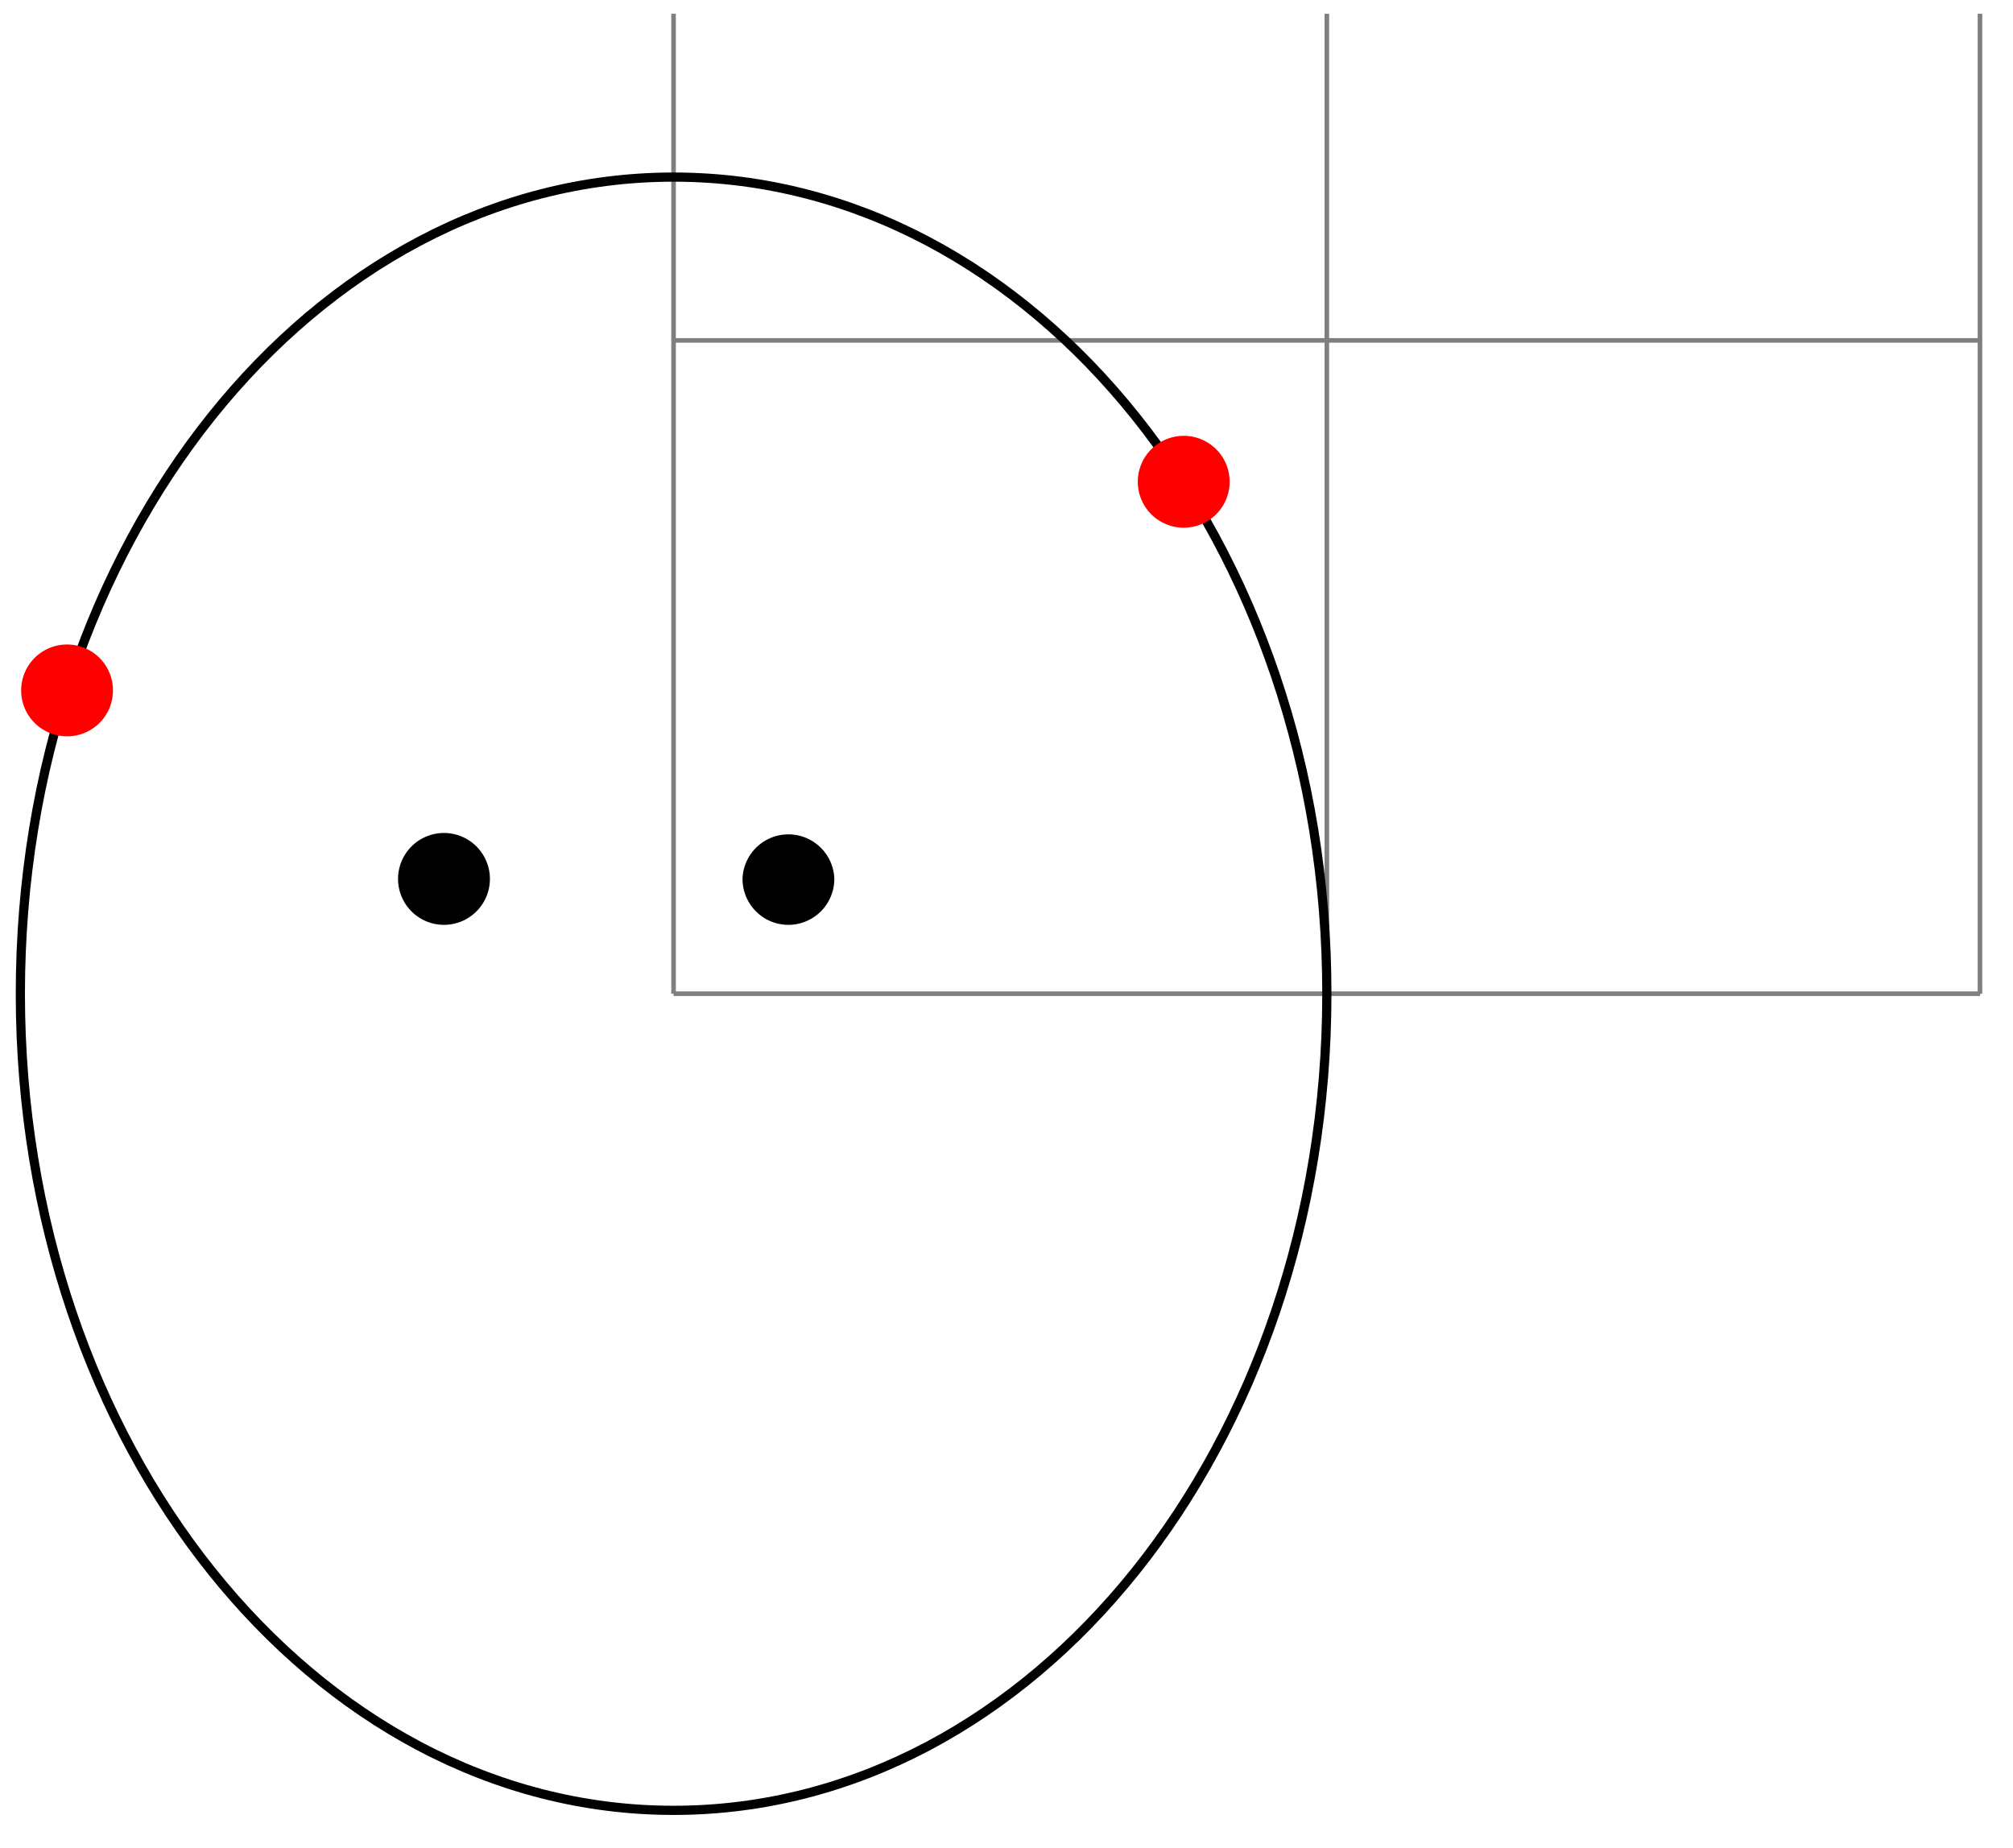 <svg xmlns="http://www.w3.org/2000/svg" width="87.347" height="80.174"><defs><clipPath id="a"><path d="M0 2h64v77.762H0Zm0 0"/></clipPath></defs><path fill="none" stroke="#7F7F7F" stroke-miterlimit="10" stroke-width=".199" d="M29.227 43.117h56.695M29.227 14.77h56.695M29.227 43.117V.597m28.347 42.52V.597m28.34 42.52V.597"/><g clip-path="url(#a)"><path fill="none" stroke="#000" stroke-miterlimit="10" stroke-width=".399" d="M57.574 43.117c0-19.57-12.691-35.433-28.347-35.433C13.574 7.684.883 23.547.883 43.117s12.691 35.434 28.344 35.434c15.656 0 28.347-15.864 28.347-35.434Zm0 0"/></g><path d="M36.203 38.133a1.993 1.993 0 0 0-3.984 0c0 1.101.89 1.996 1.992 1.996a1.996 1.996 0 0 0 1.992-1.996m-14.945 0a1.993 1.993 0 1 0-1.992 1.996 1.994 1.994 0 0 0 1.992-1.996m0 0"/><path fill="red" d="M53.355 20.98a1.993 1.993 0 1 0-3.983.002 1.993 1.993 0 0 0 3.983-.002M4.902 29.957a1.99 1.99 0 0 0-1.992-1.992 1.99 1.99 0 0 0-1.992 1.992 1.99 1.99 0 0 0 1.992 1.992 1.99 1.99 0 0 0 1.992-1.992m0 0"/></svg>